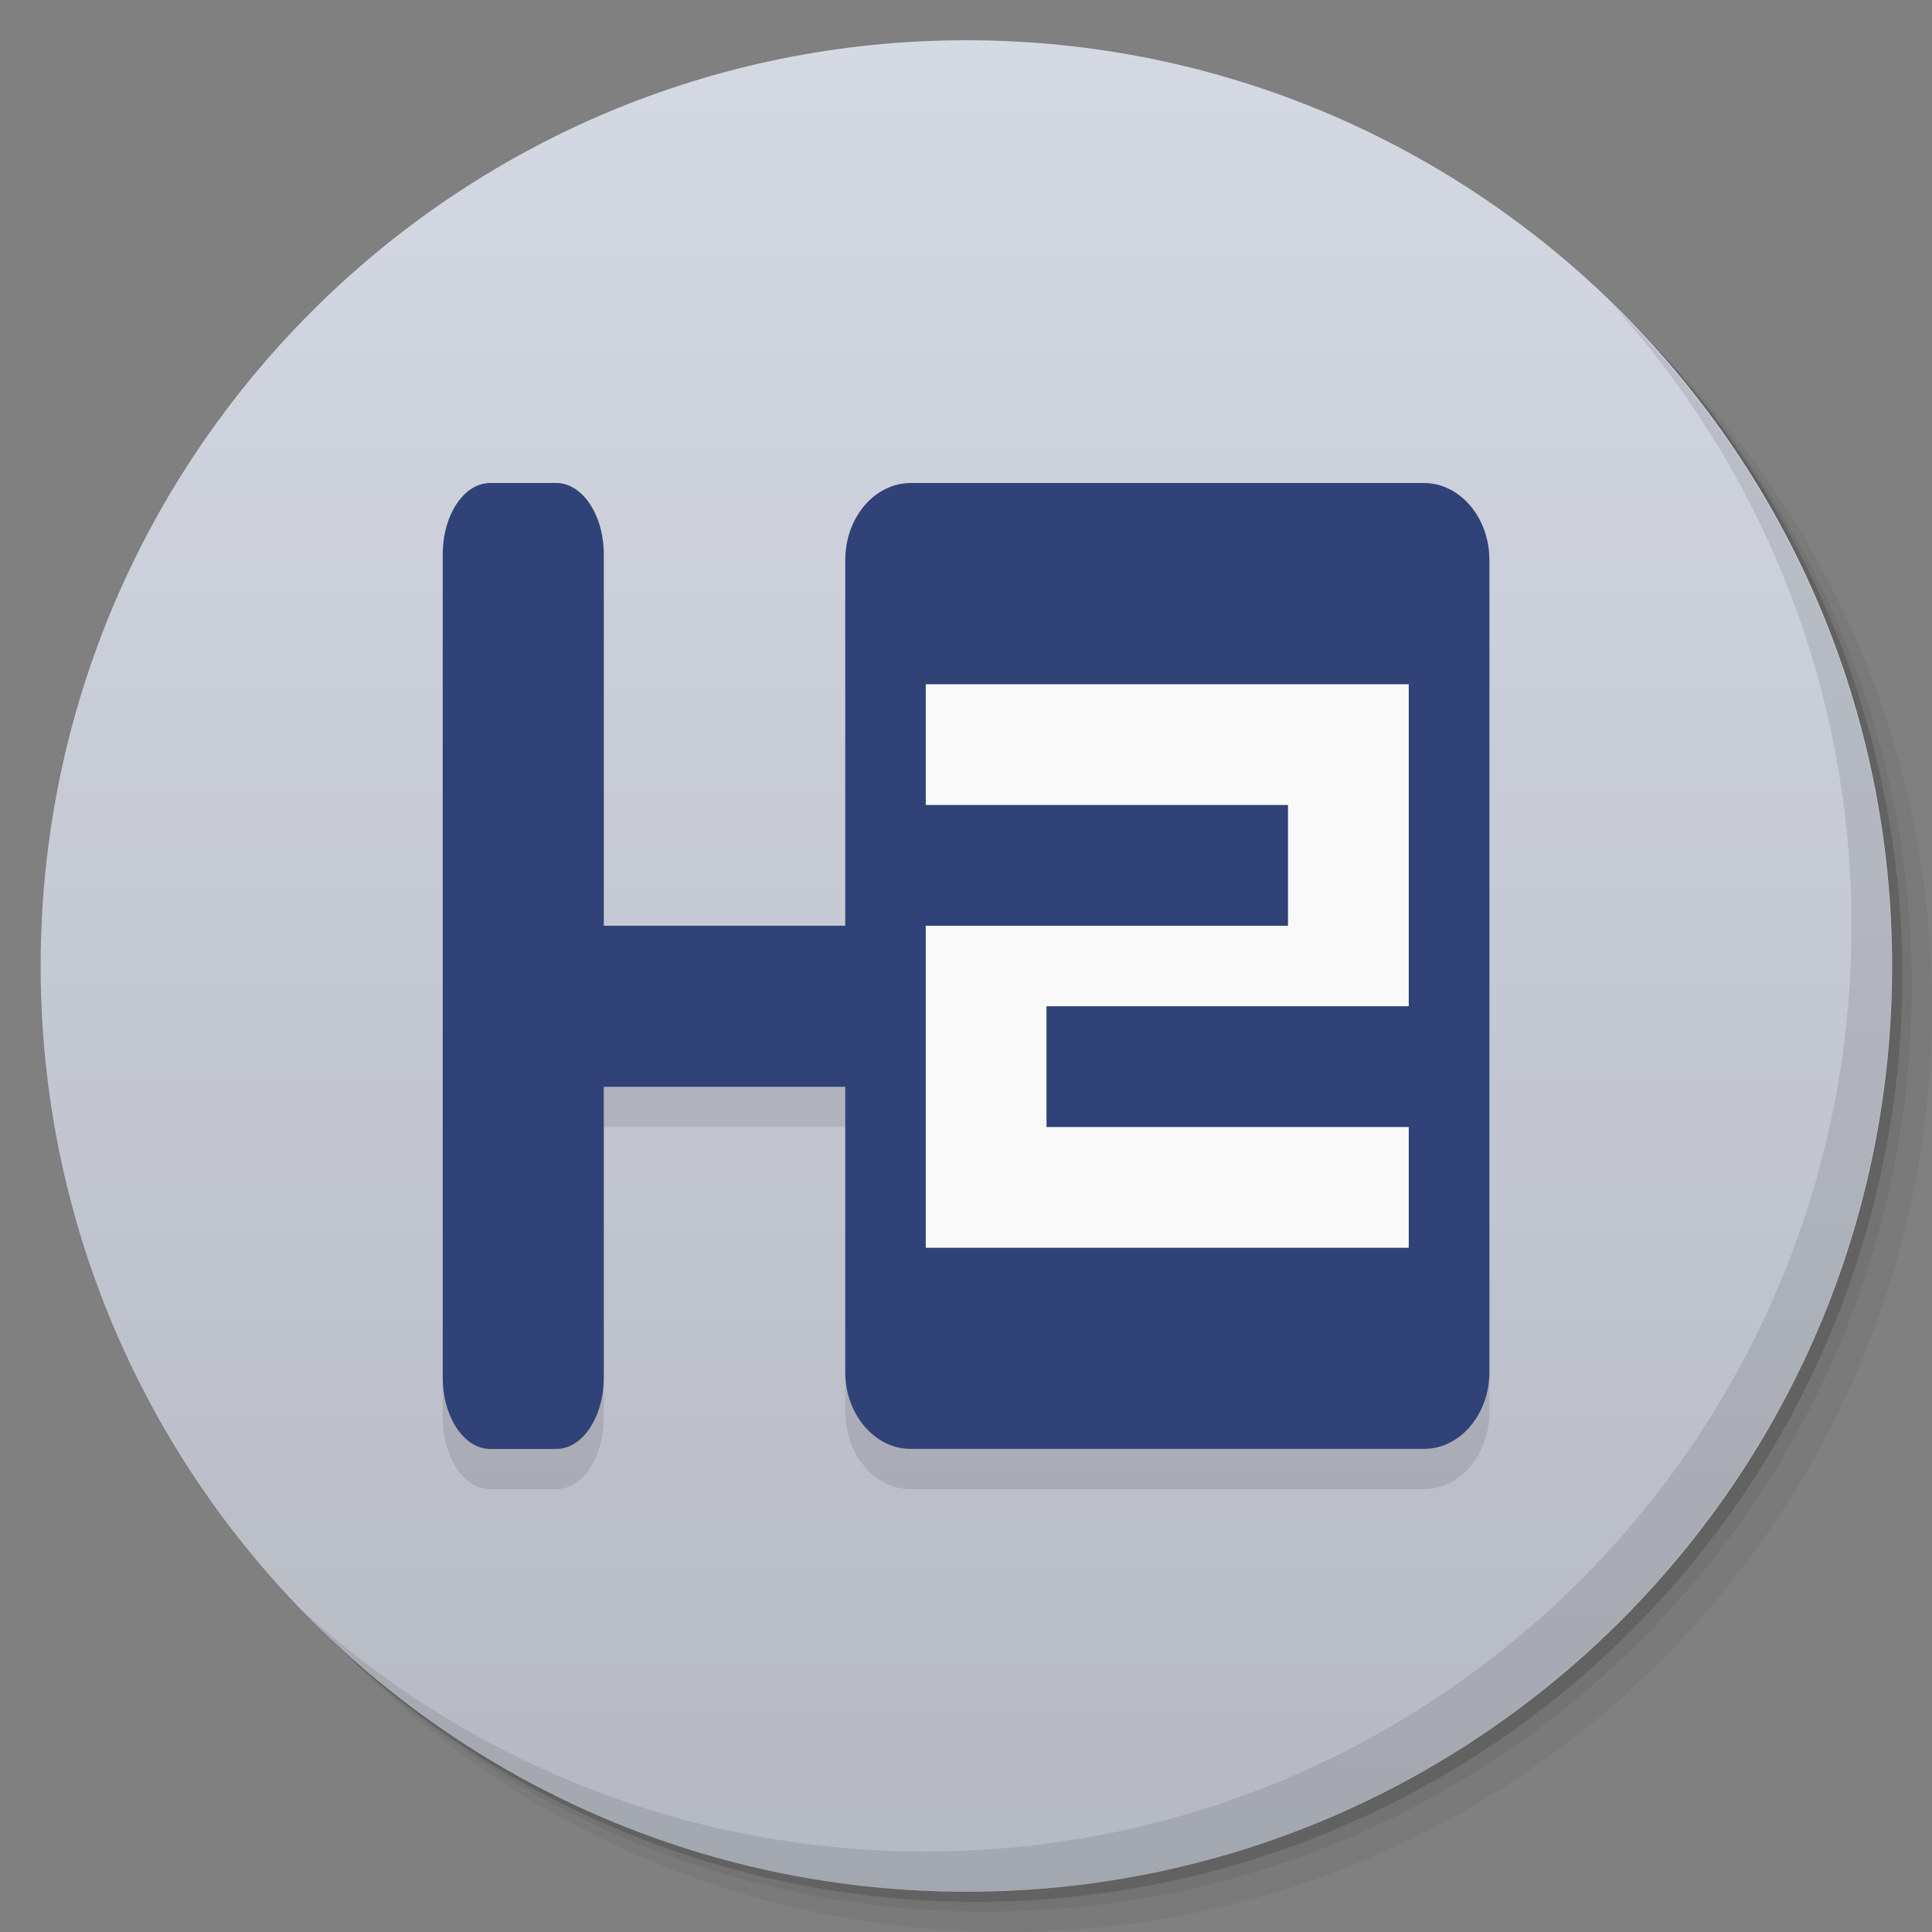 <svg viewBox="0 0 48 48"><rect x="0" y="0" width="48" height="48" fill="#808080" stroke="none"/><defs><linearGradient id="1" gradientUnits="userSpaceOnUse" y1="15" x2="0" y2="11" gradientTransform="matrix(15.333,0,0,11.5,415,-125.5)"><stop/><stop offset="1" stop-opacity="0"/></linearGradient><clipPath id="clipPath-545708843"><g transform="translate(0,-1004.362)"><path d="m -24 13 c 0 1.105 -0.672 2 -1.5 2 -0.828 0 -1.5 -0.895 -1.5 -2 0 -1.105 0.672 -2 1.5 -2 0.828 0 1.5 0.895 1.5 2 z" transform="matrix(15.333,0,0,11.5,415,878.862)" fill="#1890d0"/></g></clipPath><clipPath id="clipPath-551638440"><g transform="translate(0,-1004.362)"><path d="m -24 13 c 0 1.105 -0.672 2 -1.5 2 -0.828 0 -1.5 -0.895 -1.5 -2 0 -1.105 0.672 -2 1.5 -2 0.828 0 1.5 0.895 1.5 2 z" transform="matrix(15.333,0,0,11.5,415,878.862)" fill="#1890d0"/></g></clipPath></defs><g><g transform="translate(0,-1004.362)"><path d="m 25 1006.36 c -12.703 0 -23 10.298 -23 23 0 6.367 2.601 12.12 6.781 16.281 4.085 3.712 9.514 5.969 15.469 5.969 12.703 0 23 -10.297 23 -23 0 -5.954 -2.256 -11.384 -5.969 -15.469 -4.165 -4.181 -9.914 -6.781 -16.281 -6.781 z m 16.281 6.781 c 3.854 4.113 6.219 9.637 6.219 15.719 0 12.703 -10.297 23 -23 23 -6.081 0 -11.606 -2.364 -15.719 -6.219 4.16 4.144 9.883 6.719 16.219 6.719 12.703 0 23 -10.297 23 -23 0 -6.335 -2.575 -12.06 -6.719 -16.219 z" opacity="0.05"/><path d="m 41.28 1013.14 c 3.712 4.085 5.969 9.514 5.969 15.469 0 12.703 -10.297 23 -23 23 -5.954 0 -11.384 -2.256 -15.469 -5.969 4.113 3.854 9.637 6.219 15.719 6.219 12.703 0 23 -10.297 23 -23 0 -6.081 -2.364 -11.606 -6.219 -15.719 z" opacity="0.1"/><path transform="matrix(15.333,0,0,11.5,415.25,879.112)" d="m -24 13 a 1.5 2 0 1 1 -3 0 1.5 2 0 1 1 3 0 z" opacity="0.2"/></g></g><g><g transform="translate(0,-1004.362)"><path d="m -24 13 c 0 1.105 -0.672 2 -1.5 2 -0.828 0 -1.5 -0.895 -1.5 -2 0 -1.105 0.672 -2 1.5 -2 0.828 0 1.5 0.895 1.5 2 z" transform="matrix(15.333,0,0,11.5,415,878.862)" fill="#d5d9e4"/></g></g><g><path d="m 47 24 c 0 12.703 -10.297 23 -23 23 -12.703 0 -23 -10.297 -23 -23 0 -12.703 10.297 -23 23 -23 12.703 0 23 10.297 23 23 z" opacity="0.15" fill="url(#1)"/></g><g><g clip-path="url(#clipPath-545708843)"><g transform="translate(0,1)"><g opacity="0.1"><!-- color: #d5d9e4 --><g><path d="m 12.18 12 l 1.641 0 c 0.648 0 1.18 0.793 1.18 1.773 l 0 20.453 c 0 0.98 -0.531 1.773 -1.18 1.773 l -1.641 0 c -0.652 0 -1.18 -0.793 -1.18 -1.773 l 0 -20.453 c 0 -0.98 0.527 -1.773 1.18 -1.773 m 0 0" fill="#000" stroke="none" fill-rule="nonzero" fill-opacity="1"/><path d="m 24 25.82 l 0 -1.641 c 0 -0.652 -0.398 -1.18 -0.887 -1.18 l -10.23 0 c -0.488 0 -0.887 0.527 -0.887 1.18 l 0 1.641 c 0 0.652 0.398 1.18 0.887 1.18 l 10.23 0 c 0.488 0 0.887 -0.527 0.887 -1.18 m 0 0" fill="#000" stroke="none" fill-rule="nonzero" fill-opacity="1"/><path d="m 22.629 12 l 12.746 0 c 0.898 0 1.629 0.859 1.629 1.914 l 0 20.17 c 0 1.059 -0.73 1.914 -1.629 1.914 l -12.746 0 c -0.898 0 -1.629 -0.855 -1.629 -1.914 l 0 -20.17 c 0 -1.055 0.73 -1.914 1.629 -1.914 m 0 0" fill="#000" stroke="none" fill-rule="nonzero" fill-opacity="1"/><path d="m 23 17 l 0 3 l 9 0 l 0 3 l -9 0 l 0 8 l 12 0 l 0 -3 l -9 0 l 0 -3 l 9 0 l 0 -8 m -12 0" fill="#000" stroke="none" fill-rule="nonzero" fill-opacity="1"/></g></g></g></g></g><g><g clip-path="url(#clipPath-551638440)"><!-- color: #d5d9e4 --><g><path d="m 12.18 12 l 1.641 0 c 0.648 0 1.18 0.793 1.18 1.773 l 0 20.453 c 0 0.98 -0.531 1.773 -1.18 1.773 l -1.641 0 c -0.652 0 -1.18 -0.793 -1.18 -1.773 l 0 -20.453 c 0 -0.98 0.527 -1.773 1.18 -1.773 m 0 0" fill="#304277" stroke="none" fill-rule="nonzero" fill-opacity="1"/><path d="m 24 25.82 l 0 -1.641 c 0 -0.652 -0.398 -1.18 -0.887 -1.18 l -10.23 0 c -0.488 0 -0.887 0.527 -0.887 1.18 l 0 1.641 c 0 0.652 0.398 1.18 0.887 1.18 l 10.23 0 c 0.488 0 0.887 -0.527 0.887 -1.18 m 0 0" fill="#304277" stroke="none" fill-rule="nonzero" fill-opacity="1"/><path d="m 22.629 12 l 12.746 0 c 0.898 0 1.629 0.859 1.629 1.914 l 0 20.17 c 0 1.059 -0.73 1.914 -1.629 1.914 l -12.746 0 c -0.898 0 -1.629 -0.855 -1.629 -1.914 l 0 -20.17 c 0 -1.055 0.73 -1.914 1.629 -1.914 m 0 0" fill="#304277" stroke="none" fill-rule="nonzero" fill-opacity="1"/><path d="m 23 17 l 0 3 l 9 0 l 0 3 l -9 0 l 0 8 l 12 0 l 0 -3 l -9 0 l 0 -3 l 9 0 l 0 -8 m -12 0" fill="#f9f9f9" stroke="none" fill-rule="nonzero" fill-opacity="1"/></g></g></g><g><path d="m 40.03 7.531 c 3.712 4.084 5.969 9.514 5.969 15.469 0 12.703 -10.297 23 -23 23 c -5.954 0 -11.384 -2.256 -15.469 -5.969 4.178 4.291 10.01 6.969 16.469 6.969 c 12.703 0 23 -10.298 23 -23 0 -6.462 -2.677 -12.291 -6.969 -16.469 z" opacity="0.1"/></g></svg>